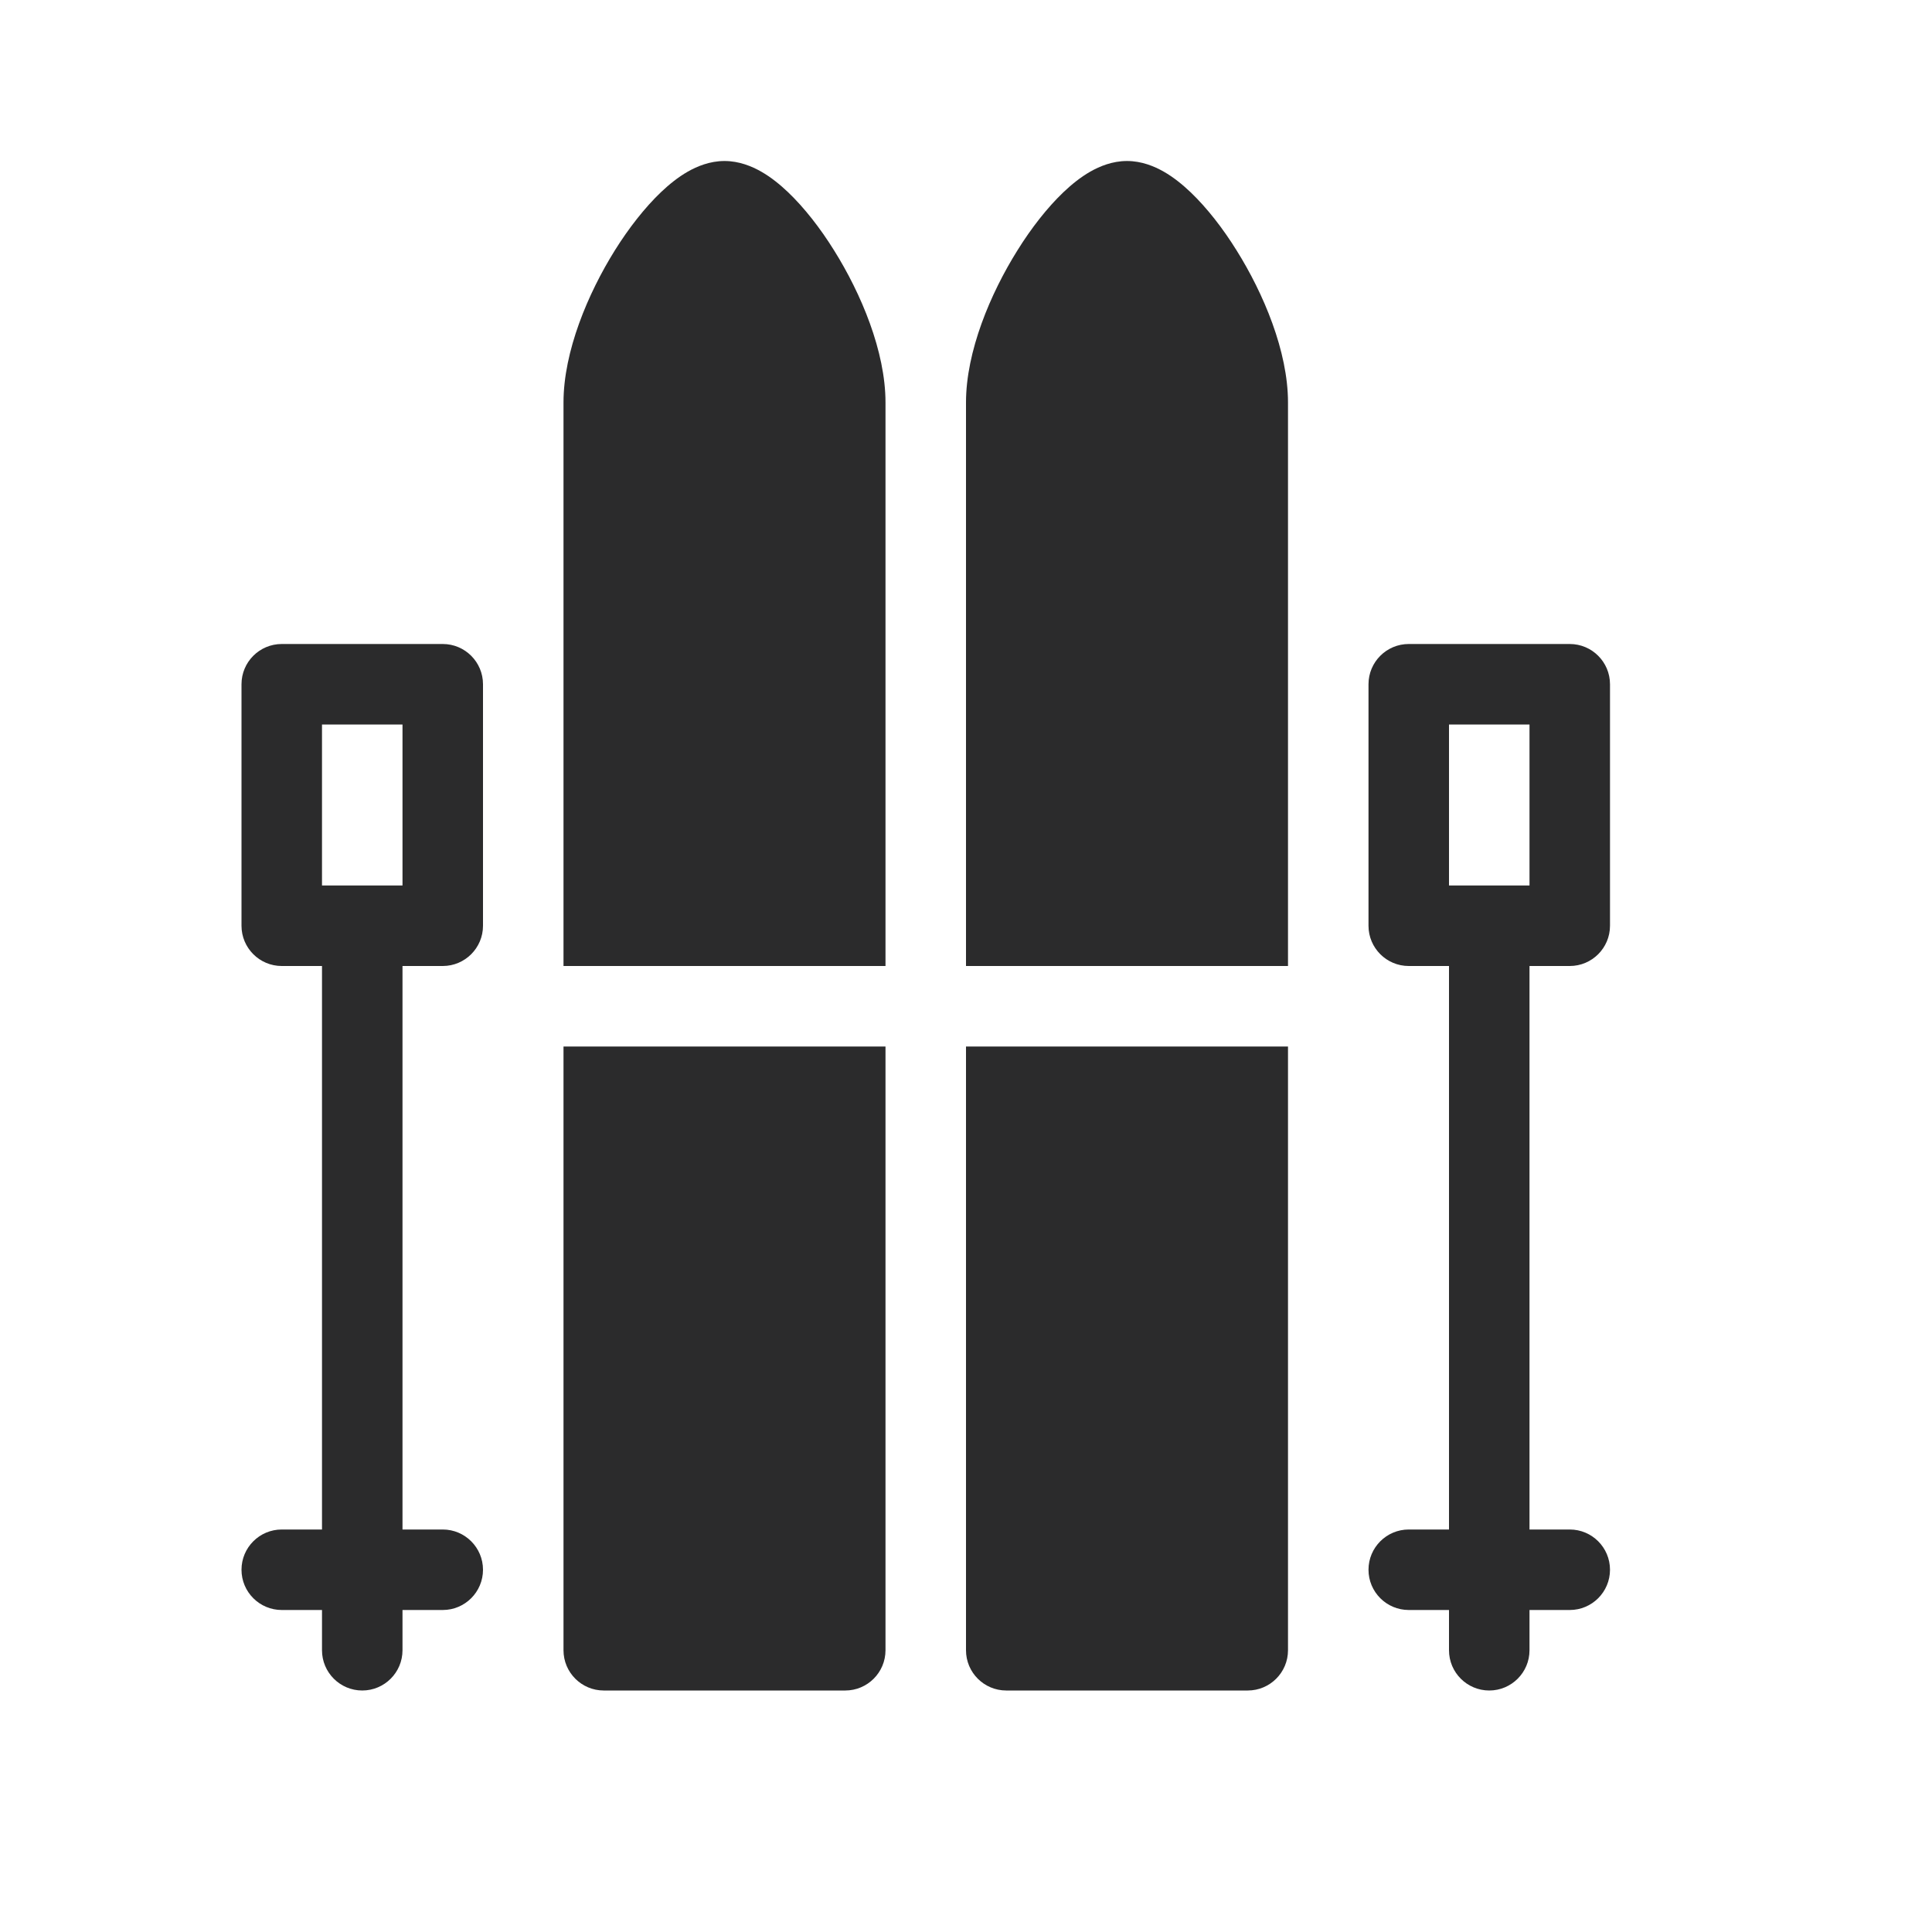 <svg width="24" height="24" viewBox="0 0 24 24" fill="none" xmlns="http://www.w3.org/2000/svg">
<path fill-rule="evenodd" clip-rule="evenodd" d="M8.544 2.132C8.66 2.066 8.818 2 9 2C9.182 2 9.34 2.066 9.456 2.132C9.577 2.201 9.689 2.292 9.79 2.388C9.992 2.581 10.19 2.835 10.361 3.11C10.696 3.645 11 4.365 11 5V12H9H7V5C7 4.365 7.304 3.645 7.638 3.11C7.81 2.835 8.008 2.581 8.21 2.388C8.311 2.292 8.423 2.201 8.544 2.132ZM7 13V20.5C7 20.776 7.224 21 7.5 21H10.5C10.776 21 11 20.776 11 20.5V13H9H7ZM13.544 2.132C13.66 2.066 13.818 2 14 2C14.182 2 14.34 2.066 14.456 2.132C14.577 2.201 14.689 2.292 14.79 2.388C14.992 2.581 15.19 2.835 15.361 3.11C15.696 3.645 16 4.365 16 5V12H12V5C12 4.365 12.304 3.645 12.639 3.11C12.81 2.835 13.008 2.581 13.21 2.388C13.311 2.292 13.423 2.201 13.544 2.132ZM12 20.5V13H16V20.5C16 20.776 15.776 21 15.5 21H12.5C12.224 21 12 20.776 12 20.5ZM3 8.5C3 8.224 3.224 8 3.5 8H5.5C5.776 8 6 8.224 6 8.5V11.5C6 11.776 5.776 12 5.5 12H5V19H5.5C5.776 19 6 19.224 6 19.5C6 19.776 5.776 20 5.5 20H5V20.5C5 20.776 4.776 21 4.5 21C4.224 21 4 20.776 4 20.5V20H3.5C3.224 20 3 19.776 3 19.5C3 19.224 3.224 19 3.5 19H4V12H3.5C3.224 12 3 11.776 3 11.5V8.5ZM5 11H4.5H4V9H5V11ZM17 8.5C17 8.224 17.224 8 17.5 8H19.5C19.776 8 20 8.224 20 8.5V11.5C20 11.776 19.776 12 19.5 12H19V19H19.5C19.776 19 20 19.224 20 19.5C20 19.776 19.776 20 19.5 20H19V20.5C19 20.776 18.776 21 18.5 21C18.224 21 18 20.776 18 20.5V20H17.5C17.224 20 17 19.776 17 19.5C17 19.224 17.224 19 17.5 19H18V12H17.5C17.224 12 17 11.776 17 11.5V8.5ZM18.5 11H19V9H18V11H18.5Z" fill="#2B2B2C"/>
</svg>
